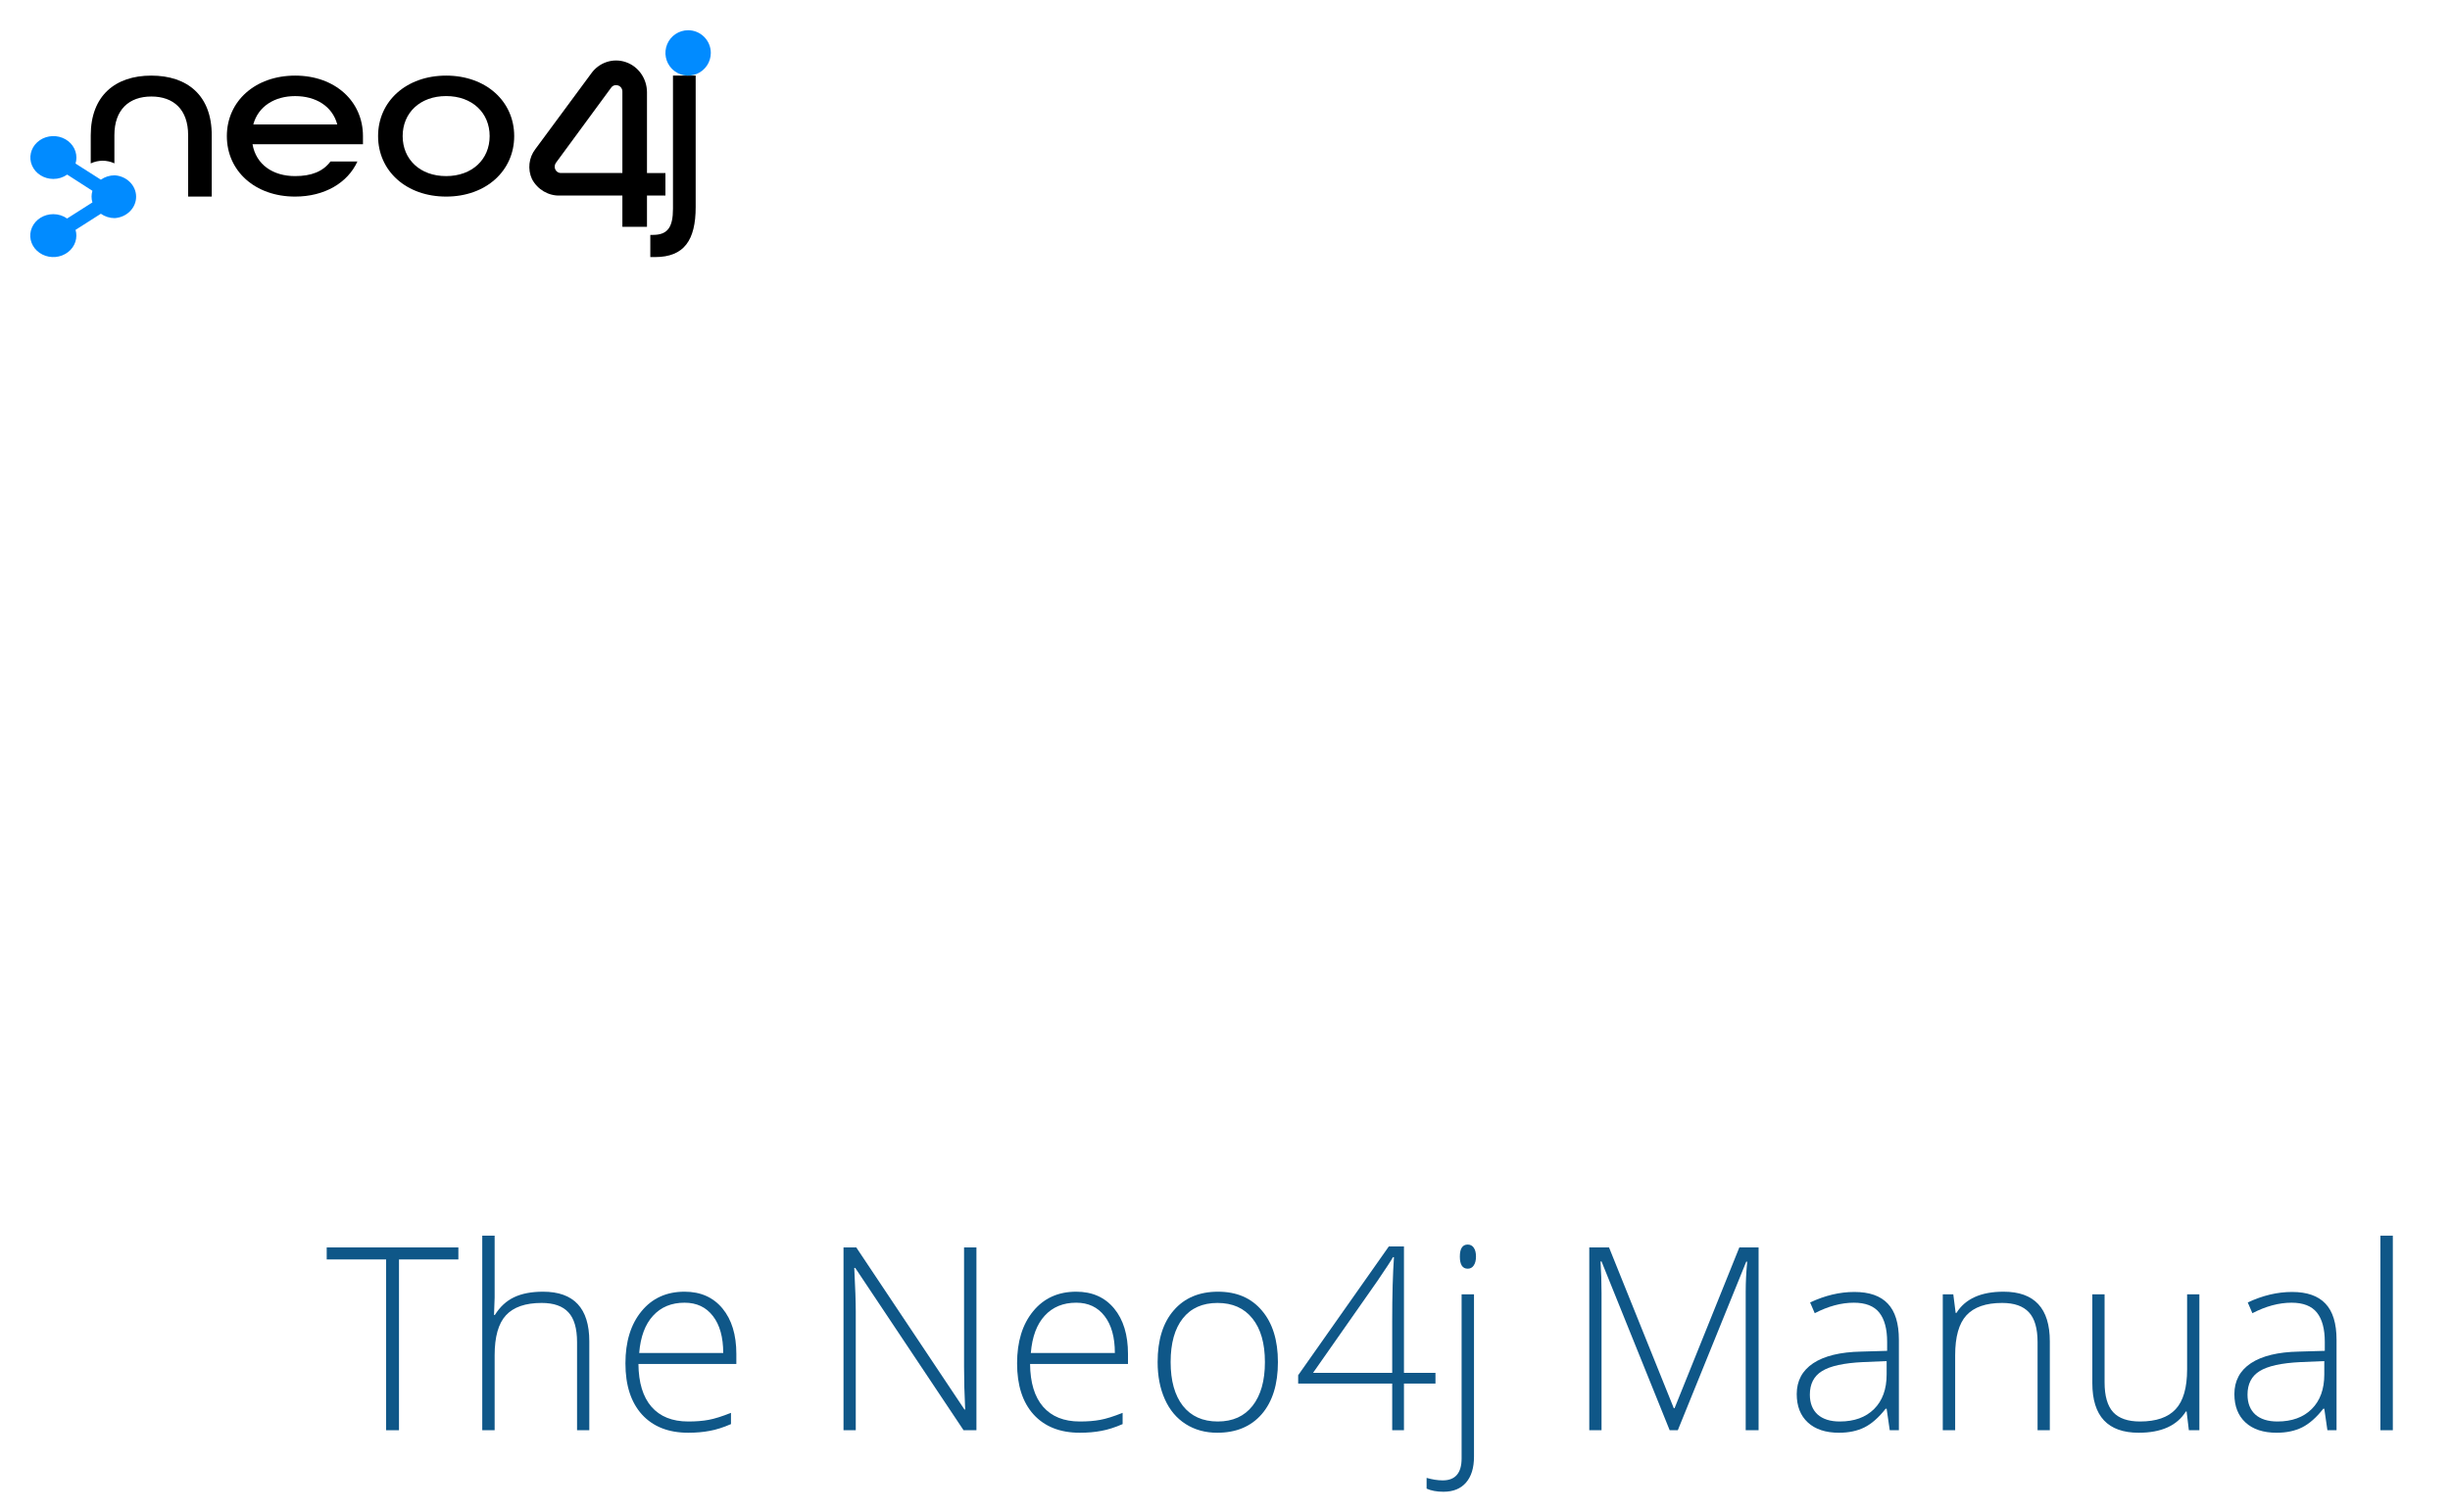 <?xml version="1.0" encoding="UTF-8"?>
<svg width="162px" height="100px" viewBox="0 0 162 100" version="1.1" xmlns="http://www.w3.org/2000/svg" xmlns:xlink="http://www.w3.org/1999/xlink">
    <!-- Generator: Sketch 53.2 (72643) - https://sketchapp.com -->
    <title>front-cover</title>
    <desc>Created with Sketch.</desc>
    <g id="front-cover" stroke="none" stroke-width="1" fill="none" fill-rule="evenodd">
        <g transform="translate(2, 2)" fill-rule="nonzero">
            <g id="flowRoot4207" transform="translate(19.553, 79.562)" fill="#0F5788">
                <polygon id="path4161" points="4.829 13.017 3.977 13.017 3.977 1.723 0.05 1.723 0.05 0.929 8.756 0.929 8.756 1.723 4.829 1.723"></polygon>
                <path d="M16.603,13.017 L16.603,7.188 C16.603,6.284 16.412,5.628 16.032,5.221 C15.652,4.807 15.062,4.6 14.263,4.6 C13.188,4.6 12.4,4.873 11.898,5.419 C11.402,5.959 11.154,6.838 11.154,8.057 L11.154,13.017 L10.335,13.017 L10.335,0.152 L11.154,0.152 L11.154,4.245 L11.113,5.394 L11.17,5.394 C11.507,4.854 11.931,4.463 12.444,4.22 C12.956,3.978 13.593,3.856 14.354,3.856 C16.393,3.856 17.413,4.95 17.413,7.139 L17.413,13.017 L16.603,13.017 L16.603,13.017 Z" id="path4163"></path>
                <path d="M23.953,13.183 C22.647,13.183 21.627,12.78 20.894,11.976 C20.166,11.171 19.802,10.044 19.802,8.594 C19.802,7.161 20.155,6.014 20.861,5.154 C21.566,4.289 22.517,3.856 23.713,3.856 C24.772,3.856 25.607,4.226 26.219,4.964 C26.83,5.703 27.136,6.706 27.136,7.974 L27.136,8.635 L20.662,8.635 C20.673,9.87 20.96,10.813 21.522,11.463 C22.09,12.113 22.9,12.439 23.953,12.439 C24.466,12.439 24.915,12.403 25.301,12.331 C25.692,12.26 26.185,12.105 26.781,11.868 L26.781,12.612 C26.274,12.833 25.805,12.982 25.375,13.059 C24.945,13.142 24.471,13.183 23.953,13.183 L23.953,13.183 Z M23.713,4.584 C22.848,4.584 22.153,4.871 21.63,5.444 C21.106,6.012 20.8,6.833 20.712,7.908 L26.268,7.908 C26.268,6.866 26.042,6.053 25.59,5.469 C25.138,4.879 24.513,4.584 23.713,4.584 L23.713,4.584 Z" id="path4165"></path>
                <path d="M43.011,13.017 L42.16,13.017 L34.999,2.285 L34.933,2.285 C34.999,3.564 35.032,4.529 35.032,5.179 L35.032,13.017 L34.222,13.017 L34.222,0.929 L35.066,0.929 L42.218,11.645 L42.267,11.645 C42.218,10.653 42.193,9.71 42.193,8.817 L42.193,0.929 L43.011,0.929 L43.011,13.017 Z" id="path4168"></path>
                <path d="M49.849,13.183 C48.543,13.183 47.523,12.78 46.79,11.976 C46.062,11.171 45.699,10.044 45.699,8.594 C45.699,7.161 46.051,6.014 46.757,5.154 C47.462,4.289 48.413,3.856 49.609,3.856 C50.668,3.856 51.503,4.226 52.115,4.964 C52.726,5.703 53.032,6.706 53.032,7.974 L53.032,8.635 L46.558,8.635 C46.569,9.87 46.856,10.813 47.418,11.463 C47.986,12.113 48.796,12.439 49.849,12.439 C50.362,12.439 50.811,12.403 51.197,12.331 C51.588,12.26 52.082,12.105 52.677,11.868 L52.677,12.612 C52.17,12.833 51.701,12.982 51.271,13.059 C50.841,13.142 50.367,13.183 49.849,13.183 L49.849,13.183 Z M49.609,4.584 C48.744,4.584 48.049,4.871 47.526,5.444 C47.002,6.012 46.696,6.833 46.608,7.908 L52.164,7.908 C52.164,6.866 51.938,6.053 51.486,5.469 C51.034,4.879 50.409,4.584 49.609,4.584 L49.609,4.584 Z" id="path4170"></path>
                <path d="M62.946,8.511 C62.946,9.978 62.59,11.124 61.879,11.951 C61.168,12.772 60.187,13.183 58.936,13.183 C58.148,13.183 57.453,12.993 56.852,12.612 C56.252,12.232 55.791,11.686 55.472,10.975 C55.152,10.264 54.992,9.443 54.992,8.511 C54.992,7.045 55.348,5.904 56.059,5.088 C56.77,4.267 57.745,3.856 58.986,3.856 C60.22,3.856 61.188,4.272 61.888,5.105 C62.593,5.932 62.946,7.067 62.946,8.511 L62.946,8.511 Z M55.852,8.511 C55.852,9.746 56.122,10.711 56.662,11.405 C57.208,12.094 57.977,12.439 58.969,12.439 C59.961,12.439 60.727,12.094 61.268,11.405 C61.813,10.711 62.086,9.746 62.086,8.511 C62.086,7.271 61.811,6.309 61.259,5.626 C60.714,4.942 59.945,4.6 58.952,4.6 C57.96,4.6 57.194,4.942 56.654,5.626 C56.119,6.304 55.852,7.266 55.852,8.511 Z" id="path4172"></path>
                <path d="M73.364,9.933 L71.28,9.933 L71.28,13.017 L70.503,13.017 L70.503,9.933 L64.285,9.933 L64.285,9.379 L70.28,0.863 L71.28,0.863 L71.28,9.222 L73.364,9.222 L73.364,9.933 L73.364,9.933 Z M70.503,9.222 L70.503,5.766 C70.503,4.102 70.542,2.704 70.619,1.574 L70.553,1.574 C70.443,1.778 70.104,2.296 69.536,3.129 L65.269,9.222 L70.503,9.222 Z" id="path4174"></path>
                <path d="M73.893,17.085 C73.452,17.085 73.08,17.017 72.777,16.879 L72.777,16.168 C73.157,16.278 73.513,16.333 73.844,16.333 C74.676,16.333 75.092,15.848 75.092,14.878 L75.092,4.03 L75.911,4.03 L75.911,14.762 C75.911,15.506 75.734,16.079 75.381,16.482 C75.034,16.884 74.538,17.085 73.893,17.085 Z M74.976,1.533 C74.976,1.004 75.15,0.739 75.497,0.739 C75.668,0.739 75.8,0.808 75.894,0.946 C75.993,1.084 76.043,1.279 76.043,1.533 C76.043,1.781 75.993,1.977 75.894,2.12 C75.8,2.263 75.668,2.335 75.497,2.335 C75.15,2.335 74.976,2.068 74.976,1.533 L74.976,1.533 Z" id="path4176"></path>
                <path d="M88.85,13.017 L84.344,1.855 L84.278,1.855 C84.322,2.539 84.344,3.239 84.344,3.956 L84.344,13.017 L83.534,13.017 L83.534,0.929 L84.84,0.929 L89.123,11.562 L89.173,11.562 L93.456,0.929 L94.729,0.929 L94.729,13.017 L93.877,13.017 L93.877,3.856 C93.877,3.217 93.911,2.555 93.977,1.872 L93.911,1.872 L89.388,13.017 L88.85,13.017 Z" id="path4178"></path>
                <path d="M103.402,13.017 L103.196,11.595 L103.13,11.595 C102.678,12.174 102.212,12.585 101.732,12.827 C101.258,13.064 100.696,13.183 100.046,13.183 C99.164,13.183 98.477,12.957 97.987,12.505 C97.496,12.053 97.251,11.427 97.251,10.628 C97.251,9.752 97.615,9.071 98.342,8.586 C99.075,8.101 100.134,7.844 101.517,7.817 L103.229,7.767 L103.229,7.172 C103.229,6.317 103.055,5.673 102.708,5.237 C102.361,4.802 101.801,4.584 101.029,4.584 C100.197,4.584 99.335,4.815 98.442,5.278 L98.136,4.567 C99.122,4.104 100.098,3.873 101.063,3.873 C102.049,3.873 102.785,4.129 103.27,4.642 C103.761,5.154 104.006,5.954 104.006,7.04 L104.006,13.017 L103.402,13.017 L103.402,13.017 Z M100.095,12.439 C101.054,12.439 101.809,12.166 102.361,11.62 C102.917,11.069 103.196,10.306 103.196,9.33 L103.196,8.445 L101.625,8.511 C100.363,8.572 99.461,8.77 98.921,9.107 C98.386,9.437 98.119,9.955 98.119,10.661 C98.119,11.223 98.29,11.661 98.632,11.976 C98.979,12.284 99.467,12.439 100.095,12.439 L100.095,12.439 Z" id="path4180"></path>
                <path d="M113.176,13.017 L113.176,7.188 C113.176,6.284 112.985,5.628 112.605,5.221 C112.225,4.807 111.635,4.6 110.836,4.6 C109.761,4.6 108.973,4.873 108.471,5.419 C107.975,5.959 107.727,6.838 107.727,8.057 L107.727,13.017 L106.908,13.017 L106.908,4.03 L107.603,4.03 L107.76,5.262 L107.809,5.262 C108.394,4.325 109.433,3.856 110.927,3.856 C112.966,3.856 113.986,4.95 113.986,7.139 L113.986,13.017 L113.176,13.017 L113.176,13.017 Z" id="path4182"></path>
                <path d="M117.607,4.03 L117.607,9.851 C117.607,10.755 117.797,11.413 118.178,11.827 C118.558,12.235 119.148,12.439 119.947,12.439 C121.017,12.439 121.802,12.169 122.304,11.628 C122.811,11.088 123.064,10.209 123.064,8.991 L123.064,4.03 L123.875,4.03 L123.875,13.017 L123.18,13.017 L123.031,11.777 L122.982,11.777 C122.397,12.714 121.358,13.183 119.865,13.183 C117.82,13.183 116.797,12.089 116.797,9.9 L116.797,4.03 L117.607,4.03 L117.607,4.03 Z" id="path4184"></path>
                <path d="M132.341,13.017 L132.135,11.595 L132.068,11.595 C131.616,12.174 131.151,12.585 130.671,12.827 C130.197,13.064 129.635,13.183 128.984,13.183 C128.102,13.183 127.416,12.957 126.926,12.505 C126.435,12.053 126.19,11.427 126.19,10.628 C126.19,9.752 126.554,9.071 127.281,8.586 C128.014,8.101 129.073,7.844 130.456,7.817 L132.168,7.767 L132.168,7.172 C132.168,6.317 131.994,5.673 131.647,5.237 C131.299,4.802 130.74,4.584 129.968,4.584 C129.136,4.584 128.273,4.815 127.38,5.278 L127.074,4.567 C128.061,4.104 129.037,3.873 130.001,3.873 C130.988,3.873 131.724,4.129 132.209,4.642 C132.7,5.154 132.945,5.954 132.945,7.04 L132.945,13.017 L132.341,13.017 L132.341,13.017 Z M129.034,12.439 C129.993,12.439 130.748,12.166 131.299,11.62 C131.856,11.069 132.135,10.306 132.135,9.33 L132.135,8.445 L130.564,8.511 C129.301,8.572 128.4,8.77 127.86,9.107 C127.325,9.437 127.058,9.955 127.058,10.661 C127.058,11.223 127.229,11.661 127.571,11.976 C127.918,12.284 128.406,12.439 129.034,12.439 L129.034,12.439 Z" id="path4186"></path>
                <polygon id="path4188" points="136.666 13.017 135.847 13.017 135.847 0.152 136.666 0.152"></polygon>
            </g>
            <g id="Neo4j-logo-color">
                <path d="M8.002,3 C5.607,3 4,4.343 4,6.949 L4,8.806 C4.243,8.691 4.51,8.63 4.781,8.628 C5.052,8.628 5.32,8.687 5.564,8.802 L5.564,6.94 C5.564,5.25 6.533,4.382 8.009,4.382 C9.485,4.382 10.44,5.25 10.44,6.94 L10.44,11 L12,11 L12,6.94 C12.005,4.319 10.397,3 8.002,3 Z" id="Path" fill="#000000"></path>
                <path d="M13,7 C13,4.692 14.875,3 17.516,3 C20.158,3 22,4.699 22,7 L22,7.537 L14.697,7.537 C14.931,8.892 16.056,9.645 17.509,9.645 C18.597,9.645 19.361,9.338 19.853,8.677 L21.634,8.677 C20.99,10.091 19.462,11 17.509,11 C14.868,11 13,9.308 13,7 Z M20.301,6.231 C19.977,5.015 18.876,4.355 17.516,4.355 C16.157,4.355 15.072,5.032 14.748,6.231 L20.301,6.231 Z" id="Shape" fill="#000000"></path>
                <path d="M23,6.999 C23,4.693 24.868,3 27.5,3 C30.132,3 32,4.699 32,6.999 C32,9.299 30.132,11 27.5,11 C24.868,11 23,9.307 23,6.999 Z M30.377,6.999 C30.377,5.461 29.226,4.353 27.5,4.353 C25.774,4.353 24.625,5.461 24.625,6.999 C24.625,8.537 25.774,9.645 27.498,9.645 C29.221,9.645 30.377,8.539 30.377,6.999 L30.377,6.999 Z" id="Shape" fill="#000000"></path>
                <path d="M41,13.533 L41.174,13.533 C42.137,13.533 42.499,13.04 42.499,11.805 L42.499,3 L44,3 L44,11.691 C44,13.874 43.242,15 41.316,15 L41,15 L41,13.533 Z" id="Path" fill="#000000"></path>
                <path d="M40.78,13 L39.153,13 L39.153,10.932 L35.034,10.932 C34.267,10.959 33.55,10.54 33.178,9.847 C32.876,9.196 32.963,8.423 33.4,7.859 L37.097,2.853 C37.621,2.123 38.539,1.822 39.376,2.106 C40.212,2.389 40.778,3.194 40.78,4.103 L40.78,9.443 L42,9.443 L42,10.932 L40.78,10.932 L40.78,13 Z M34.753,8.775 C34.704,8.847 34.678,8.932 34.677,9.019 C34.677,9.131 34.72,9.239 34.796,9.318 C34.873,9.397 34.977,9.441 35.086,9.441 L39.153,9.441 L39.153,4.061 C39.159,3.875 39.044,3.708 38.872,3.652 C38.824,3.638 38.774,3.63 38.724,3.63 C38.594,3.63 38.474,3.697 38.402,3.808 L34.753,8.775 Z" id="Shape" fill="#000000"></path>
                <path d="M43.503,2.16982621e-06 C42.896,-0.001 42.348,0.364 42.115,0.924 C41.882,1.485 42.01,2.13 42.438,2.56 C42.867,2.989 43.513,3.118 44.073,2.886 C44.634,2.654 45,2.107 45,1.5 C45,0.673 44.33,0.001 43.503,2.16982621e-06 Z" id="Path" fill="#018BFF"></path>
                <path d="M5.584,9.593 C5.253,9.593 4.932,9.695 4.669,9.882 L2.995,8.816 C3.032,8.691 3.051,8.563 3.052,8.434 C3.059,7.859 2.693,7.338 2.125,7.113 C1.558,6.888 0.9,7.005 0.461,7.408 C0.022,7.811 -0.112,8.422 0.121,8.953 C0.355,9.485 0.91,9.832 1.527,9.833 C1.858,9.834 2.179,9.732 2.442,9.545 L4.111,10.618 C4.035,10.868 4.035,11.134 4.111,11.385 L2.437,12.45 C2.176,12.264 1.856,12.163 1.527,12.162 C0.91,12.161 0.353,12.506 0.117,13.037 C-0.12,13.567 0.01,14.178 0.447,14.584 C0.883,14.99 1.539,15.112 2.109,14.891 C2.679,14.671 3.05,14.153 3.049,13.578 C3.049,13.451 3.031,13.324 2.995,13.201 L4.669,12.135 C4.932,12.322 5.253,12.424 5.584,12.424 C6.382,12.371 7,11.753 7,11.008 C7,10.264 6.382,9.646 5.584,9.593 L5.584,9.593 Z" id="Path" fill="#018BFF"></path>
            </g>
        </g>
    </g>
</svg>